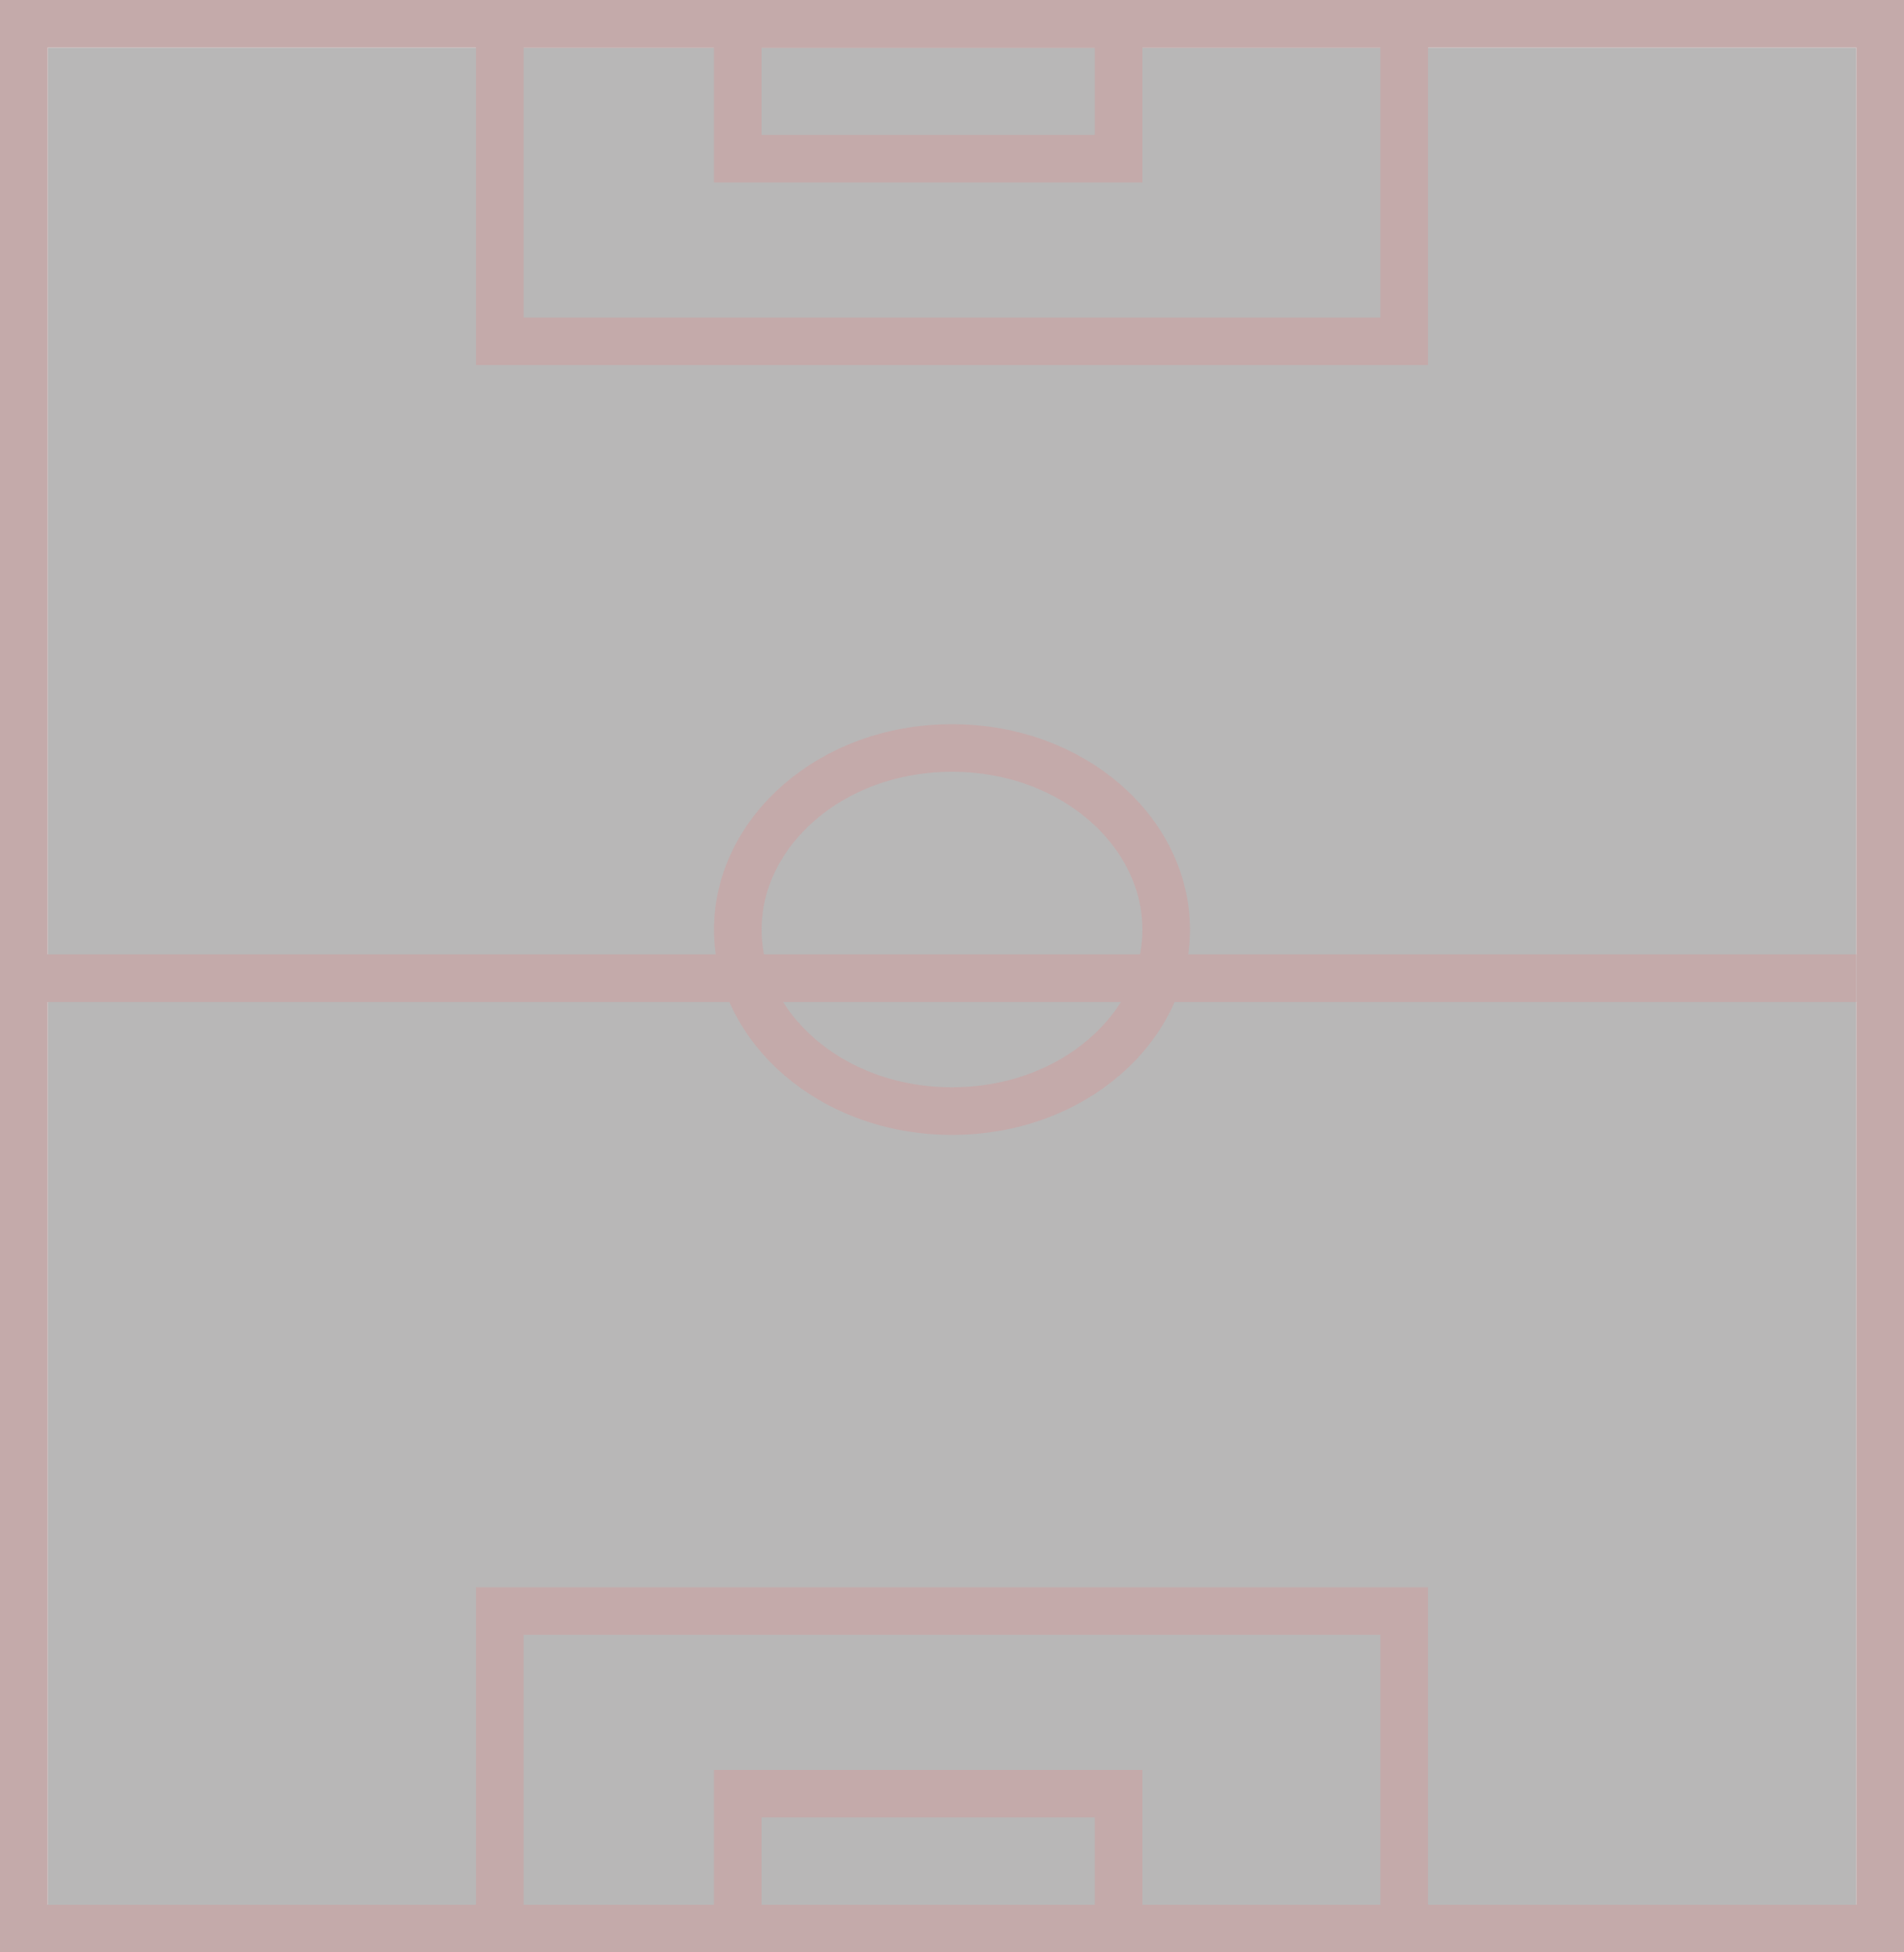 <svg width="40" height="41" viewBox="0 0 40 41" fill="none" xmlns="http://www.w3.org/2000/svg">
<path d="M1 1H39V41H1V1Z" fill="#221F1F" fill-opacity="0.32"/>
<rect x="0.5" y="0.5" width="39" height="40" stroke="#C4AAAA"/>
<rect x="10.5" y="33.833" width="19" height="6.667" stroke="#C4AAAA"/>
<rect x="10.5" y="0.5" width="19" height="6.667" stroke="#C4AAAA"/>
<line x1="39" y1="20.542" y2="20.542" stroke="#C4AAAA"/>
<path d="M24.5 19.521C24.5 21.56 22.557 23.333 20 23.333C17.443 23.333 15.5 21.56 15.5 19.521C15.5 17.482 17.443 15.708 20 15.708C22.557 15.708 24.5 17.482 24.5 19.521Z" stroke="#C4AAAA"/>
<rect x="15.5" y="37.667" width="8" height="2.833" stroke="#C4AAAA"/>
<rect x="15.5" y="0.5" width="8" height="2.833" stroke="#C4AAAA"/>
</svg>
